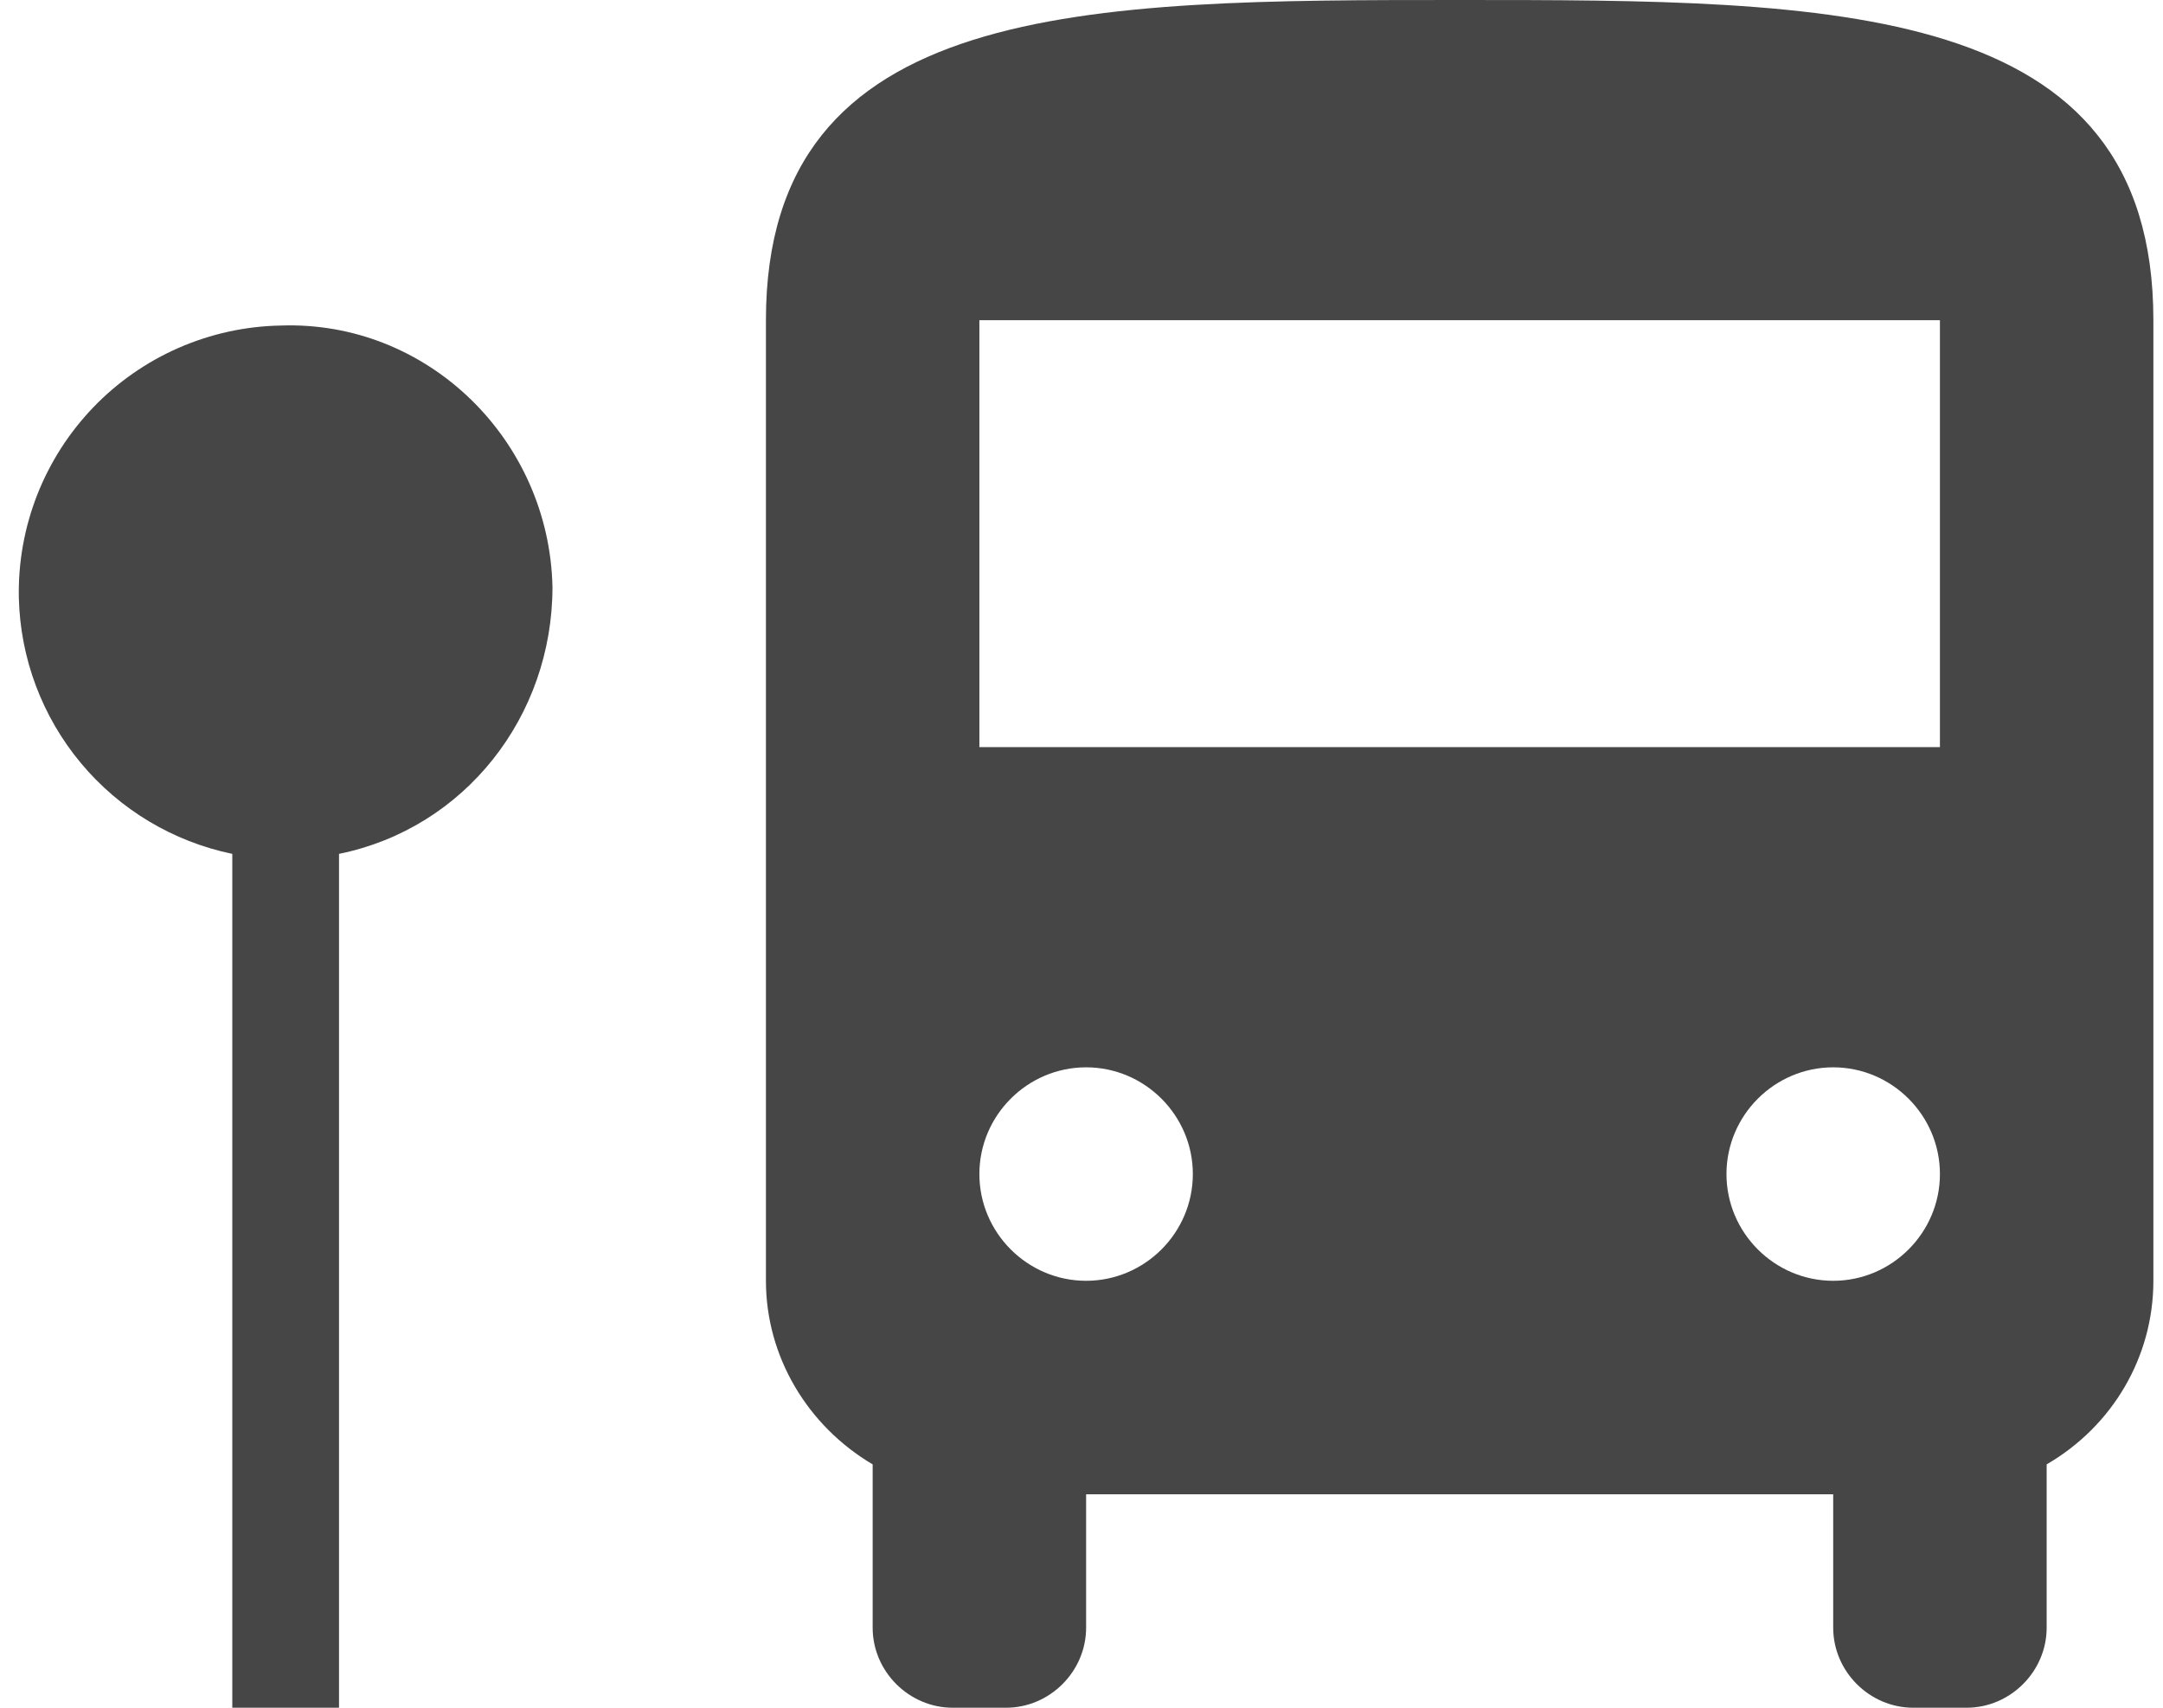 <svg width="76" height="60" viewBox="0 0 76 60" fill="none" xmlns="http://www.w3.org/2000/svg">
<path d="M75.662 11.25V45C75.662 47.663 74.237 50.1 71.912 51.45V57.188C71.912 58.725 70.637 60 69.1 60H67.225C65.687 60 64.412 58.725 64.412 57.188V52.5H38.162V57.188C38.162 58.725 36.887 60 35.35 60H33.475C31.937 60 30.662 58.725 30.662 57.188V51.45C28.375 50.1 26.912 47.663 26.912 45V11.25C26.912 0 38.162 0 51.287 0C64.412 0 75.662 0 75.662 11.25ZM41.912 41.25C41.912 39.188 40.225 37.5 38.162 37.5C36.1 37.5 34.412 39.188 34.412 41.25C34.412 43.312 36.1 45 38.162 45C40.225 45 41.912 43.312 41.912 41.25ZM68.162 41.25C68.162 39.188 66.475 37.5 64.412 37.5C62.35 37.5 60.662 39.188 60.662 41.25C60.662 43.312 62.35 45 64.412 45C66.475 45 68.162 43.312 68.162 41.25ZM68.162 11.25H34.412V26.25H68.162V11.25ZM19.412 20.625C19.3 15.45 15.025 11.25 9.85 11.438C8.618 11.462 7.404 11.729 6.276 12.222C5.148 12.716 4.128 13.427 3.275 14.315C2.422 15.203 1.752 16.251 1.303 17.398C0.855 18.545 0.637 19.769 0.662 21C0.711 23.127 1.479 25.175 2.841 26.809C4.203 28.444 6.079 29.568 8.162 30V60H11.912V30C16.337 29.1 19.412 25.163 19.412 20.625Z" fill="#464646"/>
</svg>
